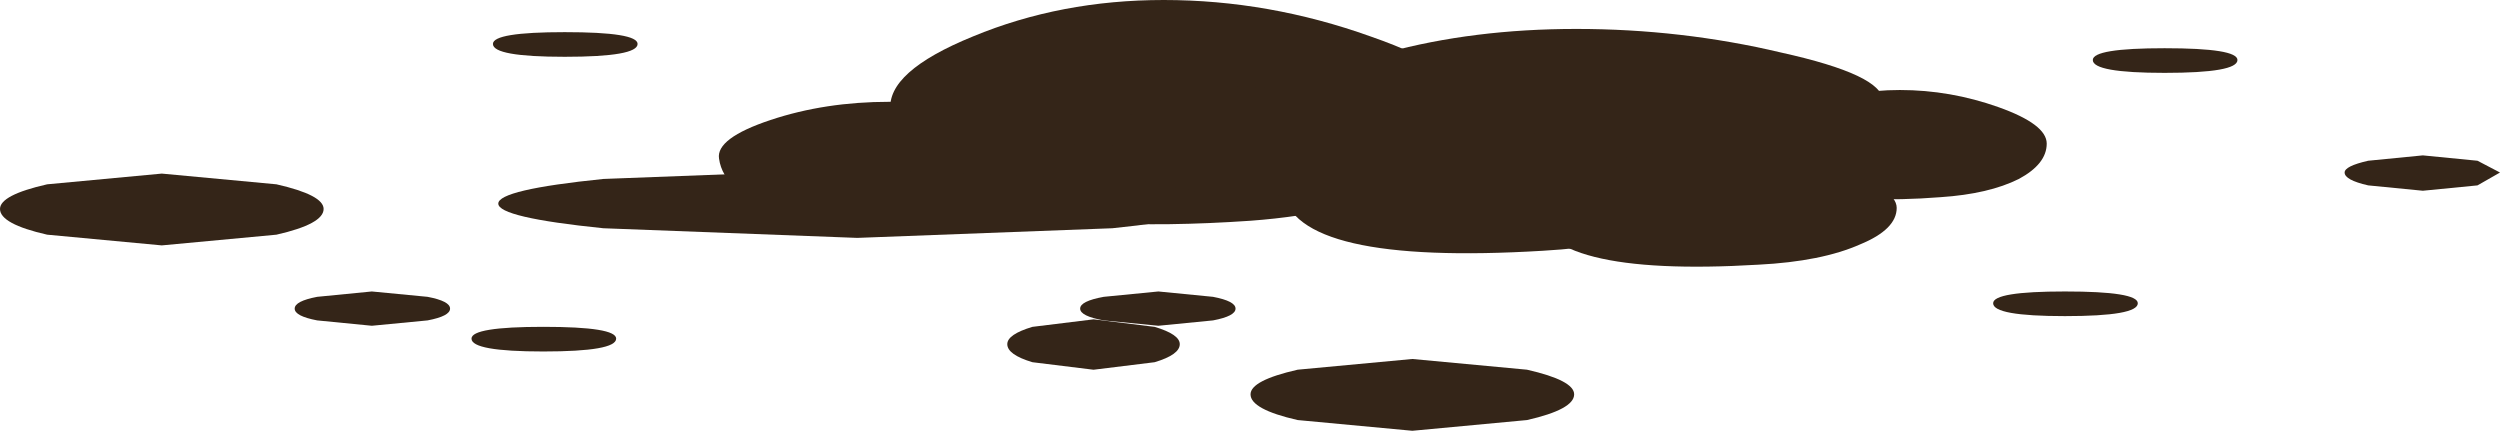 <?xml version="1.0" encoding="UTF-8" standalone="no"?>
<svg xmlns:xlink="http://www.w3.org/1999/xlink" height="20.1px" width="116.65px" xmlns="http://www.w3.org/2000/svg">
  <g transform="matrix(1.0, 0.0, 0.0, 1.0, 0.0, 0.0)">
    <use height="2.35" transform="matrix(1.0, 0.0, 0.0, 1.0, 47.0, 14.9)" width="8.05" xlink:href="#sprite0"/>
    <use height="1.15" transform="matrix(1.0, 0.0, 0.0, 1.0, 93.0, 13.6)" width="6.75" xlink:href="#sprite1"/>
    <use height="1.15" transform="matrix(1.0, 0.0, 0.0, 1.0, 22.0, 15.25)" width="6.75" xlink:href="#sprite2"/>
    <use height="1.15" transform="matrix(1.0, 0.0, 0.0, 1.0, 97.65, 2.25)" width="6.75" xlink:href="#sprite3"/>
    <use height="1.15" transform="matrix(1.0, 0.0, 0.0, 1.0, 23.0, 1.5)" width="6.75" xlink:href="#sprite4"/>
    <use height="3.35" transform="matrix(1.0, 0.0, 0.0, 1.0, 58.35, 16.75)" width="15.1" xlink:href="#sprite5"/>
    <use height="3.35" transform="matrix(1.0, 0.0, 0.0, 1.0, 0.0, 8.1)" width="15.1" xlink:href="#sprite6"/>
    <use height="15.2" transform="matrix(1.0, 0.0, 0.0, 1.0, 13.75, 0.0)" width="102.9" xlink:href="#shape2"/>
  </g>
  <defs>
    <g id="sprite0" transform="matrix(1.0, 0.0, 0.0, 1.0, 0.0, 0.0)">
      <use height="3.35" transform="matrix(0.533, 0.0, 0.0, 0.702, 0.0, 0.0)" width="15.1" xlink:href="#shape0"/>
    </g>
    <g id="shape0" transform="matrix(1.0, 0.0, 0.0, 1.0, 0.0, 0.0)">
      <path d="M15.1 1.65 Q15.1 2.35 12.9 2.85 L7.55 3.35 2.2 2.85 Q0.0 2.35 0.0 1.65 0.0 1.0 2.2 0.5 L7.55 0.0 12.9 0.5 Q15.1 1.0 15.1 1.65" fill="#342518" fill-rule="evenodd" stroke="none"/>
    </g>
    <g id="sprite1" transform="matrix(1.0, 0.0, 0.0, 1.0, 0.0, 0.0)">
      <use height="1.15" transform="matrix(1.0, 0.0, 0.0, 1.0, 0.0, 0.0)" width="6.75" xlink:href="#shape1"/>
    </g>
    <g id="shape1" transform="matrix(1.0, 0.0, 0.0, 1.0, 0.0, 0.0)">
      <path d="M6.75 0.55 Q6.75 1.15 3.35 1.15 0.0 1.15 0.0 0.55 0.0 0.0 3.35 0.0 6.75 0.0 6.75 0.55" fill="#342518" fill-rule="evenodd" stroke="none"/>
    </g>
    <g id="sprite2" transform="matrix(1.0, 0.0, 0.0, 1.0, 0.0, 0.0)">
      <use height="1.15" transform="matrix(1.0, 0.0, 0.0, 1.0, 0.0, 0.0)" width="6.75" xlink:href="#shape1"/>
    </g>
    <g id="sprite3" transform="matrix(1.0, 0.0, 0.0, 1.0, 0.0, 0.0)">
      <use height="1.15" transform="matrix(1.0, 0.0, 0.0, 1.0, 0.0, 0.0)" width="6.75" xlink:href="#shape1"/>
    </g>
    <g id="sprite4" transform="matrix(1.0, 0.0, 0.0, 1.0, 0.0, 0.0)">
      <use height="1.15" transform="matrix(1.0, 0.0, 0.0, 1.0, 0.0, 0.0)" width="6.75" xlink:href="#shape1"/>
    </g>
    <g id="sprite5" transform="matrix(1.0, 0.0, 0.0, 1.0, 0.0, 0.0)">
      <use height="3.35" transform="matrix(1.0, 0.0, 0.0, 1.0, 0.0, 0.0)" width="15.1" xlink:href="#shape0"/>
    </g>
    <g id="sprite6" transform="matrix(1.0, 0.0, 0.0, 1.0, 0.0, 0.0)">
      <use height="3.35" transform="matrix(1.0, 0.0, 0.0, 1.0, 0.0, 0.0)" width="15.1" xlink:href="#shape0"/>
    </g>
    <g id="shape2" transform="matrix(1.0, 0.0, 0.0, 1.0, -13.75, 0.0)">
      <path d="M73.55 1.35 Q78.45 1.35 83.1 2.45 87.85 3.5 87.85 4.7 87.85 5.9 85.1 6.8 82.25 7.8 77.55 8.0 61.6 8.8 60.9 4.7 60.65 3.55 64.7 2.45 68.75 1.35 73.55 1.35" fill="#342518" fill-rule="evenodd" stroke="none"/>
      <path d="M68.7 5.15 Q68.7 7.0 65.95 8.45 63.05 9.95 58.35 10.3 42.3 11.4 41.55 5.15 41.35 3.35 45.4 1.7 49.5 0.0 54.3 0.0 59.2 0.0 63.95 1.7 68.7 3.35 68.7 5.15" fill="#342518" fill-rule="evenodd" stroke="none"/>
      <path d="M69.1 6.1 Q72.7 6.1 76.05 7.0 79.5 7.9 79.5 8.9 79.5 9.95 77.5 10.7 75.45 11.5 72.0 11.7 60.4 12.4 59.85 8.9 59.7 7.9 62.6 7.0 65.6 6.1 69.1 6.1" fill="#342518" fill-rule="evenodd" stroke="none"/>
      <path d="M95.5 6.7 Q95.5 7.65 94.2 8.35 92.8 9.05 90.55 9.2 82.9 9.8 82.55 6.7 82.45 5.85 84.4 5.0 86.35 4.2 88.65 4.2 91.0 4.2 93.25 5.0 95.5 5.8 95.5 6.7" fill="#342518" fill-rule="evenodd" stroke="none"/>
      <path d="M64.8 6.55 Q64.8 7.5 63.5 8.2 62.15 8.9 59.9 9.1 52.2 9.6 51.85 6.55 51.8 5.7 53.7 4.85 55.65 4.05 57.95 4.05 60.3 4.05 62.55 4.85 64.8 5.7 64.8 6.55" fill="#342518" fill-rule="evenodd" stroke="none"/>
      <path d="M73.95 7.9 Q76.5 7.0 79.5 7.0 82.6 7.0 85.55 7.9 88.5 8.75 88.5 9.7 88.5 10.7 86.8 11.4 85.0 12.2 82.05 12.35 72.0 12.95 71.55 9.7 71.45 8.75 73.95 7.9" fill="#342518" fill-rule="evenodd" stroke="none"/>
      <path d="M50.5 7.4 Q50.5 8.4 48.8 9.1 47.0 9.9 44.05 10.05 34.0 10.65 33.55 7.4 33.4 6.45 35.95 5.6 38.5 4.75 41.5 4.75 44.55 4.75 47.5 5.6 50.5 6.45 50.5 7.4" fill="#342518" fill-rule="evenodd" stroke="none"/>
      <path d="M56.8 9.5 Q56.8 10.15 51.9 10.65 L40.0 11.1 28.15 10.65 Q23.25 10.15 23.25 9.5 23.25 8.85 28.15 8.35 L40.0 7.9 51.9 8.35 Q56.8 8.85 56.8 9.5" fill="#342518" fill-rule="evenodd" stroke="none"/>
      <path d="M57.65 14.4 Q57.65 14.75 56.6 14.95 L54.05 15.2 51.5 14.95 Q50.4 14.75 50.4 14.4 50.4 14.05 51.5 13.85 L54.05 13.6 56.6 13.85 Q57.65 14.05 57.65 14.4" fill="#342518" fill-rule="evenodd" stroke="none"/>
      <path d="M116.65 8.05 L115.6 8.65 113.05 8.9 110.5 8.65 Q109.4 8.4 109.4 8.05 109.4 7.75 110.5 7.5 L113.05 7.25 115.6 7.5 116.65 8.05" fill="#342518" fill-rule="evenodd" stroke="none"/>
      <path d="M21.0 14.4 Q21.0 14.75 19.95 14.95 L17.35 15.2 14.8 14.95 Q13.75 14.75 13.75 14.4 13.75 14.05 14.8 13.85 L17.35 13.6 19.95 13.85 Q21.0 14.05 21.0 14.4" fill="#342518" fill-rule="evenodd" stroke="none"/>
    </g>
  </defs>
</svg>
